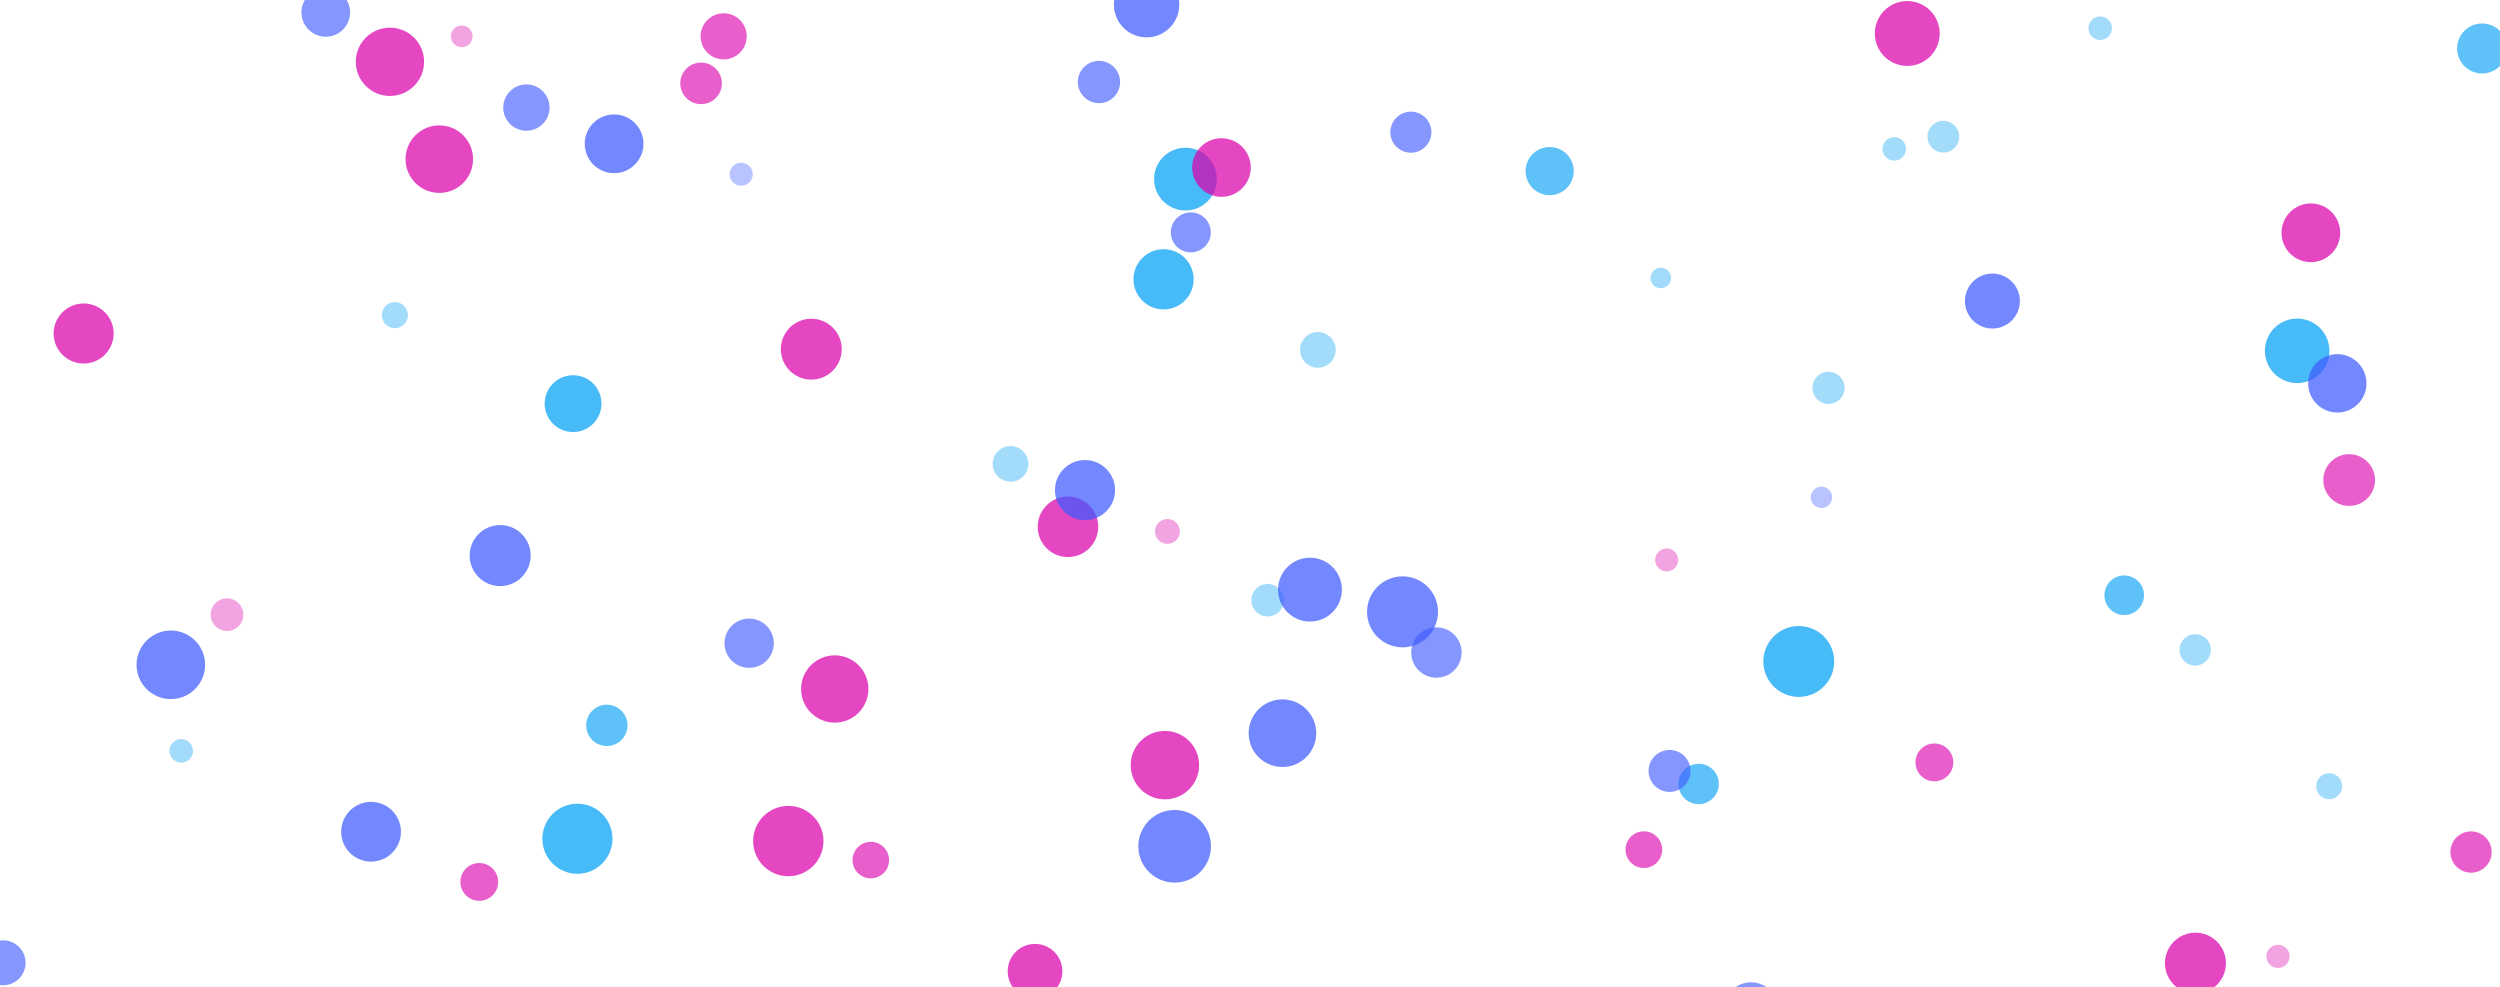 <?xml version="1.0" encoding="utf-8"?>
<svg xmlns="http://www.w3.org/2000/svg" xmlns:xlink="http://www.w3.org/1999/xlink" style="margin: auto; background: rgb(22, 53, 230); display: block; z-index: 1; position: relative; shape-rendering: auto;" width="1920" height="758" preserveAspectRatio="xMidYMid" viewBox="0 0 1920 758">
<g transform=""><defs><filter id="blur-nq4q5u6dq7r-1" x="-1" y="-1" width="3" height="3">
  <feGaussianBlur stdDeviation="3"></feGaussianBlur>
</filter><filter id="blur-nq4q5u6dq7r-2" x="-1" y="-1" width="3" height="3">
  <feGaussianBlur stdDeviation="1.5"></feGaussianBlur>
</filter><filter id="blur-nq4q5u6dq7r-3" x="-1" y="-1" width="3" height="3">
  <feGaussianBlur stdDeviation="1"></feGaussianBlur>
</filter></defs><circle cx="1764.233" cy="0" transform="translate(0 269.45)" r="24.782" fill="#009ff5" opacity="0.72">
  <animateTransform attributeName="transform" type="translate" begin="-4.271s" dur="6.667s" repeatCount="indefinite" keyTimes="0;1" values="0 782.782;0 -24.782"></animateTransform>
</circle><circle cx="1485.596" cy="0" transform="translate(0 585.513)" r="14.523" fill="#db00ac" opacity="0.63">
  <animateTransform attributeName="transform" type="translate" begin="-5.743s" dur="10s" repeatCount="indefinite" keyTimes="0;1" values="0 772.523;0 -14.523"></animateTransform>
</circle><circle cx="1530.164" cy="0" transform="translate(0 231.203)" r="21.106" fill="#3d5afe" opacity="0.72">
  <animateTransform attributeName="transform" type="translate" begin="-4.598s" dur="6.667s" repeatCount="indefinite" keyTimes="0;1" values="0 779.106;0 -21.106"></animateTransform>
</circle><circle cx="973.52" cy="0" transform="translate(0 460.955)" r="12.478" fill="#009ff5" opacity="0.36">
  <animateTransform attributeName="transform" type="translate" begin="-1.273s" dur="20s" repeatCount="indefinite" keyTimes="0;1" values="0 770.478;0 -12.478"></animateTransform>
</circle><circle cx="1083.556" cy="0" transform="translate(0 101.519)" r="15.764" fill="#3d5afe" opacity="0.63">
  <animateTransform attributeName="transform" type="translate" begin="-1.881s" dur="10s" repeatCount="indefinite" keyTimes="0;1" values="0 773.764;0 -15.764"></animateTransform>
</circle><circle cx="250.198" cy="0" transform="translate(0 9.52)" r="18.679" fill="#3d5afe" opacity="0.63">
  <animateTransform attributeName="transform" type="translate" begin="-3.012s" dur="10s" repeatCount="indefinite" keyTimes="0;1" values="0 776.679;0 -18.679"></animateTransform>
</circle><circle cx="1749.512" cy="0" transform="translate(0 734.485)" r="8.913" fill="#db00ac" opacity="0.36">
  <animateTransform attributeName="transform" type="translate" begin="-14.203s" dur="20s" repeatCount="indefinite" keyTimes="0;1" values="0 766.913;0 -8.913"></animateTransform>
</circle><circle cx="894.65" cy="0" transform="translate(0 587.631)" r="26.281" fill="#db00ac" opacity="0.72">
  <animateTransform attributeName="transform" type="translate" begin="-1.651s" dur="6.667s" repeatCount="indefinite" keyTimes="0;1" values="0 784.281;0 -26.281"></animateTransform>
</circle><circle cx="303.243" cy="0" transform="translate(0 242.022)" r="10.039" fill="#009ff5" opacity="0.36">
  <animateTransform attributeName="transform" type="translate" begin="-6.888s" dur="20s" repeatCount="indefinite" keyTimes="0;1" values="0 768.039;0 -10.039"></animateTransform>
</circle><circle cx="443.458" cy="0" transform="translate(0 644.153)" r="26.928" fill="#009ff5" opacity="0.72">
  <animateTransform attributeName="transform" type="translate" begin="-1.19s" dur="6.667s" repeatCount="indefinite" keyTimes="0;1" values="0 784.928;0 -26.928"></animateTransform>
</circle><circle cx="139.192" cy="0" transform="translate(0 576.669)" r="9.06" fill="#009ff5" opacity="0.36">
  <animateTransform attributeName="transform" type="translate" begin="-18.273s" dur="20s" repeatCount="indefinite" keyTimes="0;1" values="0 767.06;0 -9.06"></animateTransform>
</circle><circle cx="984.919" cy="0" transform="translate(0 563.095)" r="25.962" fill="#3d5afe" opacity="0.72">
  <animateTransform attributeName="transform" type="translate" begin="-1.852s" dur="6.667s" repeatCount="indefinite" keyTimes="0;1" values="0 783.962;0 -25.962"></animateTransform>
</circle><circle cx="466.061" cy="0" transform="translate(0 557.068)" r="15.877" fill="#009ff5" opacity="0.63">
  <animateTransform attributeName="transform" type="translate" begin="-6.112s" dur="10s" repeatCount="indefinite" keyTimes="0;1" values="0 773.877;0 -15.877"></animateTransform>
</circle><circle cx="1280.014" cy="0" transform="translate(0 430.033)" r="8.855" fill="#db00ac" opacity="0.36">
  <animateTransform attributeName="transform" type="translate" begin="-2.051s" dur="20s" repeatCount="indefinite" keyTimes="0;1" values="0 766.855;0 -8.855"></animateTransform>
</circle><circle cx="1897.761" cy="0" transform="translate(0 654.362)" r="15.852" fill="#db00ac" opacity="0.63">
  <animateTransform attributeName="transform" type="translate" begin="-4.88s" dur="10s" repeatCount="indefinite" keyTimes="0;1" values="0 773.852;0 -15.852"></animateTransform>
</circle><circle cx="384.128" cy="0" transform="translate(0 426.682)" r="23.434" fill="#3d5afe" opacity="0.72">
  <animateTransform attributeName="transform" type="translate" begin="-2.972s" dur="6.667s" repeatCount="indefinite" keyTimes="0;1" values="0 781.434;0 -23.434"></animateTransform>
</circle><circle cx="2.386" cy="0" transform="translate(0 739.436)" r="17.256" fill="#3d5afe" opacity="0.63">
  <animateTransform attributeName="transform" type="translate" begin="-3.819s" dur="10s" repeatCount="indefinite" keyTimes="0;1" values="0 775.256;0 -17.256"></animateTransform>
</circle><circle cx="337.383" cy="0" transform="translate(0 122.222)" r="25.933" fill="#db00ac" opacity="0.72">
  <animateTransform attributeName="transform" type="translate" begin="-5.481s" dur="6.667s" repeatCount="indefinite" keyTimes="0;1" values="0 783.933;0 -25.933"></animateTransform>
</circle><circle cx="64.244" cy="0" transform="translate(0 256.133)" r="23.06" fill="#db00ac" opacity="0.72">
  <animateTransform attributeName="transform" type="translate" begin="-4.386s" dur="6.667s" repeatCount="indefinite" keyTimes="0;1" values="0 781.06;0 -23.06"></animateTransform>
</circle><circle cx="641.087" cy="0" transform="translate(0 529.147)" r="25.846" fill="#db00ac" opacity="0.72">
  <animateTransform attributeName="transform" type="translate" begin="-2.131s" dur="6.667s" repeatCount="indefinite" keyTimes="0;1" values="0 783.846;0 -25.846"></animateTransform>
</circle><circle cx="284.98" cy="0" transform="translate(0 638.787)" r="22.949" fill="#3d5afe" opacity="0.72">
  <animateTransform attributeName="transform" type="translate" begin="-1.213s" dur="6.667s" repeatCount="indefinite" keyTimes="0;1" values="0 780.949;0 -22.949"></animateTransform>
</circle><circle cx="1103.179" cy="0" transform="translate(0 501.131)" r="19.354" fill="#3d5afe" opacity="0.63">
  <animateTransform attributeName="transform" type="translate" begin="-6.834s" dur="10s" repeatCount="indefinite" keyTimes="0;1" values="0 777.354;0 -19.354"></animateTransform>
</circle><circle cx="538.424" cy="0" transform="translate(0 64.013)" r="15.967" fill="#db00ac" opacity="0.63">
  <animateTransform attributeName="transform" type="translate" begin="-2.354s" dur="10s" repeatCount="indefinite" keyTimes="0;1" values="0 773.967;0 -15.967"></animateTransform>
</circle><circle cx="1275.488" cy="0" transform="translate(0 213.489)" r="7.898" fill="#009ff5" opacity="0.36">
  <animateTransform attributeName="transform" type="translate" begin="-7.645s" dur="20s" repeatCount="indefinite" keyTimes="0;1" values="0 765.898;0 -7.898"></animateTransform>
</circle><circle cx="575.348" cy="0" transform="translate(0 493.999)" r="18.93" fill="#3d5afe" opacity="0.63">
  <animateTransform attributeName="transform" type="translate" begin="-6.922s" dur="10s" repeatCount="indefinite" keyTimes="0;1" values="0 776.93;0 -18.93"></animateTransform>
</circle><circle cx="605.422" cy="0" transform="translate(0 645.938)" r="27.01" fill="#db00ac" opacity="0.72">
  <animateTransform attributeName="transform" type="translate" begin="-1.175s" dur="6.667s" repeatCount="indefinite" keyTimes="0;1" values="0 785.01;0 -27.01"></animateTransform>
</circle><circle cx="844.009" cy="0" transform="translate(0 62.996)" r="16.239" fill="#3d5afe" opacity="0.63">
  <animateTransform attributeName="transform" type="translate" begin="-2.365s" dur="10s" repeatCount="indefinite" keyTimes="0;1" values="0 774.239;0 -16.239"></animateTransform>
</circle><circle cx="896.59" cy="0" transform="translate(0 408.121)" r="9.545" fill="#db00ac" opacity="0.36">
  <animateTransform attributeName="transform" type="translate" begin="-2.617s" dur="20s" repeatCount="indefinite" keyTimes="0;1" values="0 767.545;0 -9.545"></animateTransform>
</circle><circle cx="1404.336" cy="0" transform="translate(0 297.894)" r="12.366" fill="#009ff5" opacity="0.36">
  <animateTransform attributeName="transform" type="translate" begin="-5.439s" dur="20s" repeatCount="indefinite" keyTimes="0;1" values="0 770.366;0 -12.366"></animateTransform>
</circle><circle cx="1077.152" cy="0" transform="translate(0 469.894)" r="27.263" fill="#3d5afe" opacity="0.72">
  <animateTransform attributeName="transform" type="translate" begin="-2.621s" dur="6.667s" repeatCount="indefinite" keyTimes="0;1" values="0 785.263;0 -27.263"></animateTransform>
</circle><circle cx="1006.056" cy="0" transform="translate(0 452.839)" r="24.522" fill="#3d5afe" opacity="0.72">
  <animateTransform attributeName="transform" type="translate" begin="-2.757s" dur="6.667s" repeatCount="indefinite" keyTimes="0;1" values="0 782.522;0 -24.522"></animateTransform>
</circle><circle cx="1631.405" cy="0" transform="translate(0 457.154)" r="15.204" fill="#009ff5" opacity="0.63">
  <animateTransform attributeName="transform" type="translate" begin="-7.376s" dur="10s" repeatCount="indefinite" keyTimes="0;1" values="0 773.204;0 -15.204"></animateTransform>
</circle><circle cx="910.438" cy="0" transform="translate(0 137.548)" r="24.105" fill="#009ff5" opacity="0.72">
  <animateTransform attributeName="transform" type="translate" begin="-5.364s" dur="6.667s" repeatCount="indefinite" keyTimes="0;1" values="0 782.105;0 -24.105"></animateTransform>
</circle><circle cx="1262.49" cy="0" transform="translate(0 652.539)" r="14.085" fill="#db00ac" opacity="0.63">
  <animateTransform attributeName="transform" type="translate" begin="-4.888s" dur="10s" repeatCount="indefinite" keyTimes="0;1" values="0 772.085;0 -14.085"></animateTransform>
</circle><circle cx="914.547" cy="0" transform="translate(0 178.466)" r="15.353" fill="#3d5afe" opacity="0.63">
  <animateTransform attributeName="transform" type="translate" begin="-0.91s" dur="10s" repeatCount="indefinite" keyTimes="0;1" values="0 773.353;0 -15.353"></animateTransform>
</circle><circle cx="1795.061" cy="0" transform="translate(0 294.409)" r="22.414" fill="#3d5afe" opacity="0.72">
  <animateTransform attributeName="transform" type="translate" begin="-4.069s" dur="6.667s" repeatCount="indefinite" keyTimes="0;1" values="0 780.414;0 -22.414"></animateTransform>
</circle><circle cx="938.098" cy="0" transform="translate(0 128.66)" r="22.504" fill="#db00ac" opacity="0.72">
  <animateTransform attributeName="transform" type="translate" begin="-5.445s" dur="6.667s" repeatCount="indefinite" keyTimes="0;1" values="0 780.504;0 -22.504"></animateTransform>
</circle><circle cx="1344.801" cy="0" transform="translate(0 774.934)" r="20.538" fill="#3d5afe" opacity="0.63">
  <animateTransform attributeName="transform" type="translate" begin="-3.412s" dur="10s" repeatCount="indefinite" keyTimes="0;1" values="0 778.538;0 -20.538"></animateTransform>
</circle><circle cx="354.617" cy="0" transform="translate(0 27.907)" r="8.328" fill="#db00ac" opacity="0.36">
  <animateTransform attributeName="transform" type="translate" begin="-12.431s" dur="20s" repeatCount="indefinite" keyTimes="0;1" values="0 766.328;0 -8.328"></animateTransform>
</circle><circle cx="1012.135" cy="0" transform="translate(0 268.723)" r="13.704" fill="#009ff5" opacity="0.36">
  <animateTransform attributeName="transform" type="translate" begin="-6.175s" dur="20s" repeatCount="indefinite" keyTimes="0;1" values="0 771.704;0 -13.704"></animateTransform>
</circle><circle cx="299.47" cy="0" transform="translate(0 47.461)" r="26.228" fill="#db00ac" opacity="0.72">
  <animateTransform attributeName="transform" type="translate" begin="-6.094s" dur="6.667s" repeatCount="indefinite" keyTimes="0;1" values="0 784.228;0 -26.228"></animateTransform>
</circle><circle cx="623.078" cy="0" transform="translate(0 268.161)" r="23.384" fill="#db00ac" opacity="0.72">
  <animateTransform attributeName="transform" type="translate" begin="-4.285s" dur="6.667s" repeatCount="indefinite" keyTimes="0;1" values="0 781.384;0 -23.384"></animateTransform>
</circle><circle cx="1190.142" cy="0" transform="translate(0 131.401)" r="18.507" fill="#009ff5" opacity="0.63">
  <animateTransform attributeName="transform" type="translate" begin="-1.481s" dur="10s" repeatCount="indefinite" keyTimes="0;1" values="0 776.507;0 -18.507"></animateTransform>
</circle><circle cx="1685.907" cy="0" transform="translate(0 499.11)" r="12.072" fill="#009ff5" opacity="0.36">
  <animateTransform attributeName="transform" type="translate" begin="-0.296s" dur="20s" repeatCount="indefinite" keyTimes="0;1" values="0 770.072;0 -12.072"></animateTransform>
</circle><circle cx="404.272" cy="0" transform="translate(0 82.624)" r="17.783" fill="#3d5afe" opacity="0.63">
  <animateTransform attributeName="transform" type="translate" begin="-2.102s" dur="10s" repeatCount="indefinite" keyTimes="0;1" values="0 775.783;0 -17.783"></animateTransform>
</circle><circle cx="1492.482" cy="0" transform="translate(0 104.991)" r="12.207" fill="#009ff5" opacity="0.36">
  <animateTransform attributeName="transform" type="translate" begin="-10.371s" dur="20s" repeatCount="indefinite" keyTimes="0;1" values="0 770.207;0 -12.207"></animateTransform>
</circle><circle cx="569.234" cy="0" transform="translate(0 133.808)" r="8.864" fill="#3d5afe" opacity="0.36">
  <animateTransform attributeName="transform" type="translate" begin="-9.689s" dur="20s" repeatCount="indefinite" keyTimes="0;1" values="0 766.864;0 -8.864"></animateTransform>
</circle><circle cx="368.083" cy="0" transform="translate(0 677.321)" r="14.514" fill="#db00ac" opacity="0.63">
  <animateTransform attributeName="transform" type="translate" begin="-4.576s" dur="10s" repeatCount="indefinite" keyTimes="0;1" values="0 772.514;0 -14.514"></animateTransform>
</circle><circle cx="555.773" cy="0" transform="translate(0 27.912)" r="17.712" fill="#db00ac" opacity="0.63">
  <animateTransform attributeName="transform" type="translate" begin="-2.792s" dur="10s" repeatCount="indefinite" keyTimes="0;1" values="0 775.712;0 -17.712"></animateTransform>
</circle><circle cx="1398.852" cy="0" transform="translate(0 381.956)" r="8.219" fill="#3d5afe" opacity="0.36">
  <animateTransform attributeName="transform" type="translate" begin="-3.291s" dur="20s" repeatCount="indefinite" keyTimes="0;1" values="0 766.219;0 -8.219"></animateTransform>
</circle><circle cx="1906.267" cy="0" transform="translate(0 37.227)" r="19.204" fill="#009ff5" opacity="0.63">
  <animateTransform attributeName="transform" type="translate" begin="-2.658s" dur="10s" repeatCount="indefinite" keyTimes="0;1" values="0 777.204;0 -19.204"></animateTransform>
</circle><circle cx="880.579" cy="0" transform="translate(0 3.61)" r="25.097" fill="#3d5afe" opacity="0.72">
  <animateTransform attributeName="transform" type="translate" begin="-6.463s" dur="6.667s" repeatCount="indefinite" keyTimes="0;1" values="0 783.097;0 -25.097"></animateTransform>
</circle><circle cx="820.194" cy="0" transform="translate(0 404.577)" r="23.249" fill="#db00ac" opacity="0.72">
  <animateTransform attributeName="transform" type="translate" begin="-3.155s" dur="6.667s" repeatCount="indefinite" keyTimes="0;1" values="0 781.249;0 -23.249"></animateTransform>
</circle><circle cx="668.778" cy="0" transform="translate(0 660.559)" r="14.032" fill="#db00ac" opacity="0.63">
  <animateTransform attributeName="transform" type="translate" begin="-4.785s" dur="10s" repeatCount="indefinite" keyTimes="0;1" values="0 772.032;0 -14.032"></animateTransform>
</circle><circle cx="794.9" cy="0" transform="translate(0 745.938)" r="21.01" fill="#db00ac" opacity="0.72">
  <animateTransform attributeName="transform" type="translate" begin="-0.309s" dur="6.667s" repeatCount="indefinite" keyTimes="0;1" values="0 779.01;0 -21.01"></animateTransform>
</circle><circle cx="131.203" cy="0" transform="translate(0 510.571)" r="26.329" fill="#3d5afe" opacity="0.72">
  <animateTransform attributeName="transform" type="translate" begin="-2.285s" dur="6.667s" repeatCount="indefinite" keyTimes="0;1" values="0 784.329;0 -26.329"></animateTransform>
</circle><circle cx="776.074" cy="0" transform="translate(0 356.267)" r="13.705" fill="#009ff5" opacity="0.36">
  <animateTransform attributeName="transform" type="translate" begin="-3.946s" dur="20s" repeatCount="indefinite" keyTimes="0;1" values="0 771.705;0 -13.705"></animateTransform>
</circle><circle cx="1464.771" cy="0" transform="translate(0 25.724)" r="24.916" fill="#db00ac" opacity="0.72">
  <animateTransform attributeName="transform" type="translate" begin="-6.282s" dur="6.667s" repeatCount="indefinite" keyTimes="0;1" values="0 782.916;0 -24.916"></animateTransform>
</circle><circle cx="1774.734" cy="0" transform="translate(0 178.783)" r="22.539" fill="#db00ac" opacity="0.72">
  <animateTransform attributeName="transform" type="translate" begin="-5.029s" dur="6.667s" repeatCount="indefinite" keyTimes="0;1" values="0 780.539;0 -22.539"></animateTransform>
</circle><circle cx="1454.777" cy="0" transform="translate(0 114.359)" r="9.037" fill="#009ff5" opacity="0.36">
  <animateTransform attributeName="transform" type="translate" begin="-10.187s" dur="20s" repeatCount="indefinite" keyTimes="0;1" values="0 767.037;0 -9.037"></animateTransform>
</circle><circle cx="893.605" cy="0" transform="translate(0 214.507)" r="23.114" fill="#009ff5" opacity="0.72">
  <animateTransform attributeName="transform" type="translate" begin="-4.731s" dur="6.667s" repeatCount="indefinite" keyTimes="0;1" values="0 781.114;0 -23.114"></animateTransform>
</circle><circle cx="1612.964" cy="0" transform="translate(0 21.691)" r="9.043" fill="#009ff5" opacity="0.36">
  <animateTransform attributeName="transform" type="translate" begin="-12.575s" dur="20s" repeatCount="indefinite" keyTimes="0;1" values="0 767.043;0 -9.043"></animateTransform>
</circle><circle cx="440.119" cy="0" transform="translate(0 309.988)" r="21.819" fill="#009ff5" opacity="0.72">
  <animateTransform attributeName="transform" type="translate" begin="-3.941s" dur="6.667s" repeatCount="indefinite" keyTimes="0;1" values="0 779.819;0 -21.819"></animateTransform>
</circle><circle cx="1304.559" cy="0" transform="translate(0 602.07)" r="15.514" fill="#009ff5" opacity="0.63">
  <animateTransform attributeName="transform" type="translate" begin="-5.54s" dur="10s" repeatCount="indefinite" keyTimes="0;1" values="0 773.514;0 -15.514"></animateTransform>
</circle><circle cx="174.349" cy="0" transform="translate(0 472.073)" r="12.551" fill="#db00ac" opacity="0.36">
  <animateTransform attributeName="transform" type="translate" begin="-0.99s" dur="20s" repeatCount="indefinite" keyTimes="0;1" values="0 770.551;0 -12.551"></animateTransform>
</circle><circle cx="1381.461" cy="0" transform="translate(0 508.009)" r="27.21" fill="#009ff5" opacity="0.72">
  <animateTransform attributeName="transform" type="translate" begin="-2.308s" dur="6.667s" repeatCount="indefinite" keyTimes="0;1" values="0 785.21;0 -27.21"></animateTransform>
</circle><circle cx="1282.235" cy="0" transform="translate(0 592.074)" r="16.126" fill="#3d5afe" opacity="0.63">
  <animateTransform attributeName="transform" type="translate" begin="-5.671s" dur="10s" repeatCount="indefinite" keyTimes="0;1" values="0 774.126;0 -16.126"></animateTransform>
</circle><circle cx="902.119" cy="0" transform="translate(0 649.951)" r="27.892" fill="#3d5afe" opacity="0.72">
  <animateTransform attributeName="transform" type="translate" begin="-1.147s" dur="6.667s" repeatCount="indefinite" keyTimes="0;1" values="0 785.892;0 -27.892"></animateTransform>
</circle><circle cx="833.286" cy="0" transform="translate(0 376.397)" r="23.078" fill="#3d5afe" opacity="0.72">
  <animateTransform attributeName="transform" type="translate" begin="-3.389s" dur="6.667s" repeatCount="indefinite" keyTimes="0;1" values="0 781.078;0 -23.078"></animateTransform>
</circle><circle cx="471.63" cy="0" transform="translate(0 110.435)" r="22.557" fill="#3d5afe" opacity="0.72">
  <animateTransform attributeName="transform" type="translate" begin="-5.596s" dur="6.667s" repeatCount="indefinite" keyTimes="0;1" values="0 780.557;0 -22.557"></animateTransform>
</circle><circle cx="1788.821" cy="0" transform="translate(0 603.807)" r="10.01" fill="#009ff5" opacity="0.36">
  <animateTransform attributeName="transform" type="translate" begin="-17.588s" dur="20s" repeatCount="indefinite" keyTimes="0;1" values="0 768.01;0 -10.01"></animateTransform>
</circle><circle cx="1686.102" cy="0" transform="translate(0 739.71)" r="23.423" fill="#db00ac" opacity="0.72">
  <animateTransform attributeName="transform" type="translate" begin="-0.379s" dur="6.667s" repeatCount="indefinite" keyTimes="0;1" values="0 781.423;0 -23.423"></animateTransform>
</circle><circle cx="1804.146" cy="0" transform="translate(0 368.687)" r="19.862" fill="#db00ac" opacity="0.63">
  <animateTransform attributeName="transform" type="translate" begin="-8.496s" dur="10s" repeatCount="indefinite" keyTimes="0;1" values="0 777.862;0 -19.862"></animateTransform>
</circle></g>
<style type="text/css">.lded > .content, .lded > .content > .inner { height: 100%; }
.lded > .content > .inner > .viewer { width: 100%; height: 100%; max-width: 100%; }
.lded > .content > .inner > .panel {
  position: absolute;
  bottom: 50px;
  left: 0;
  right: 0;
  opacity: 0.3;
}
.lded > .content > .inner > .panel:hover { opacity: 1; }
.lded > .content > .inner > .ctrl {
  position: absolute;
  bottom: 13px;
  left: 0;
  right: 0;
  margin: auto;
}
.lded > .content > .inner > .ctrl:hover {
  z-index: 10;
}
#editor > .inner > .title {
  position: absolute;
  bottom: 195px;
  left: 0;
  right: 0;
  z-index: 11;
}
#editor > .inner > .title > a:first-child {
  margin-left: 0!important;
#editor .lded .viewer { border-radius: 0 }</style></svg>